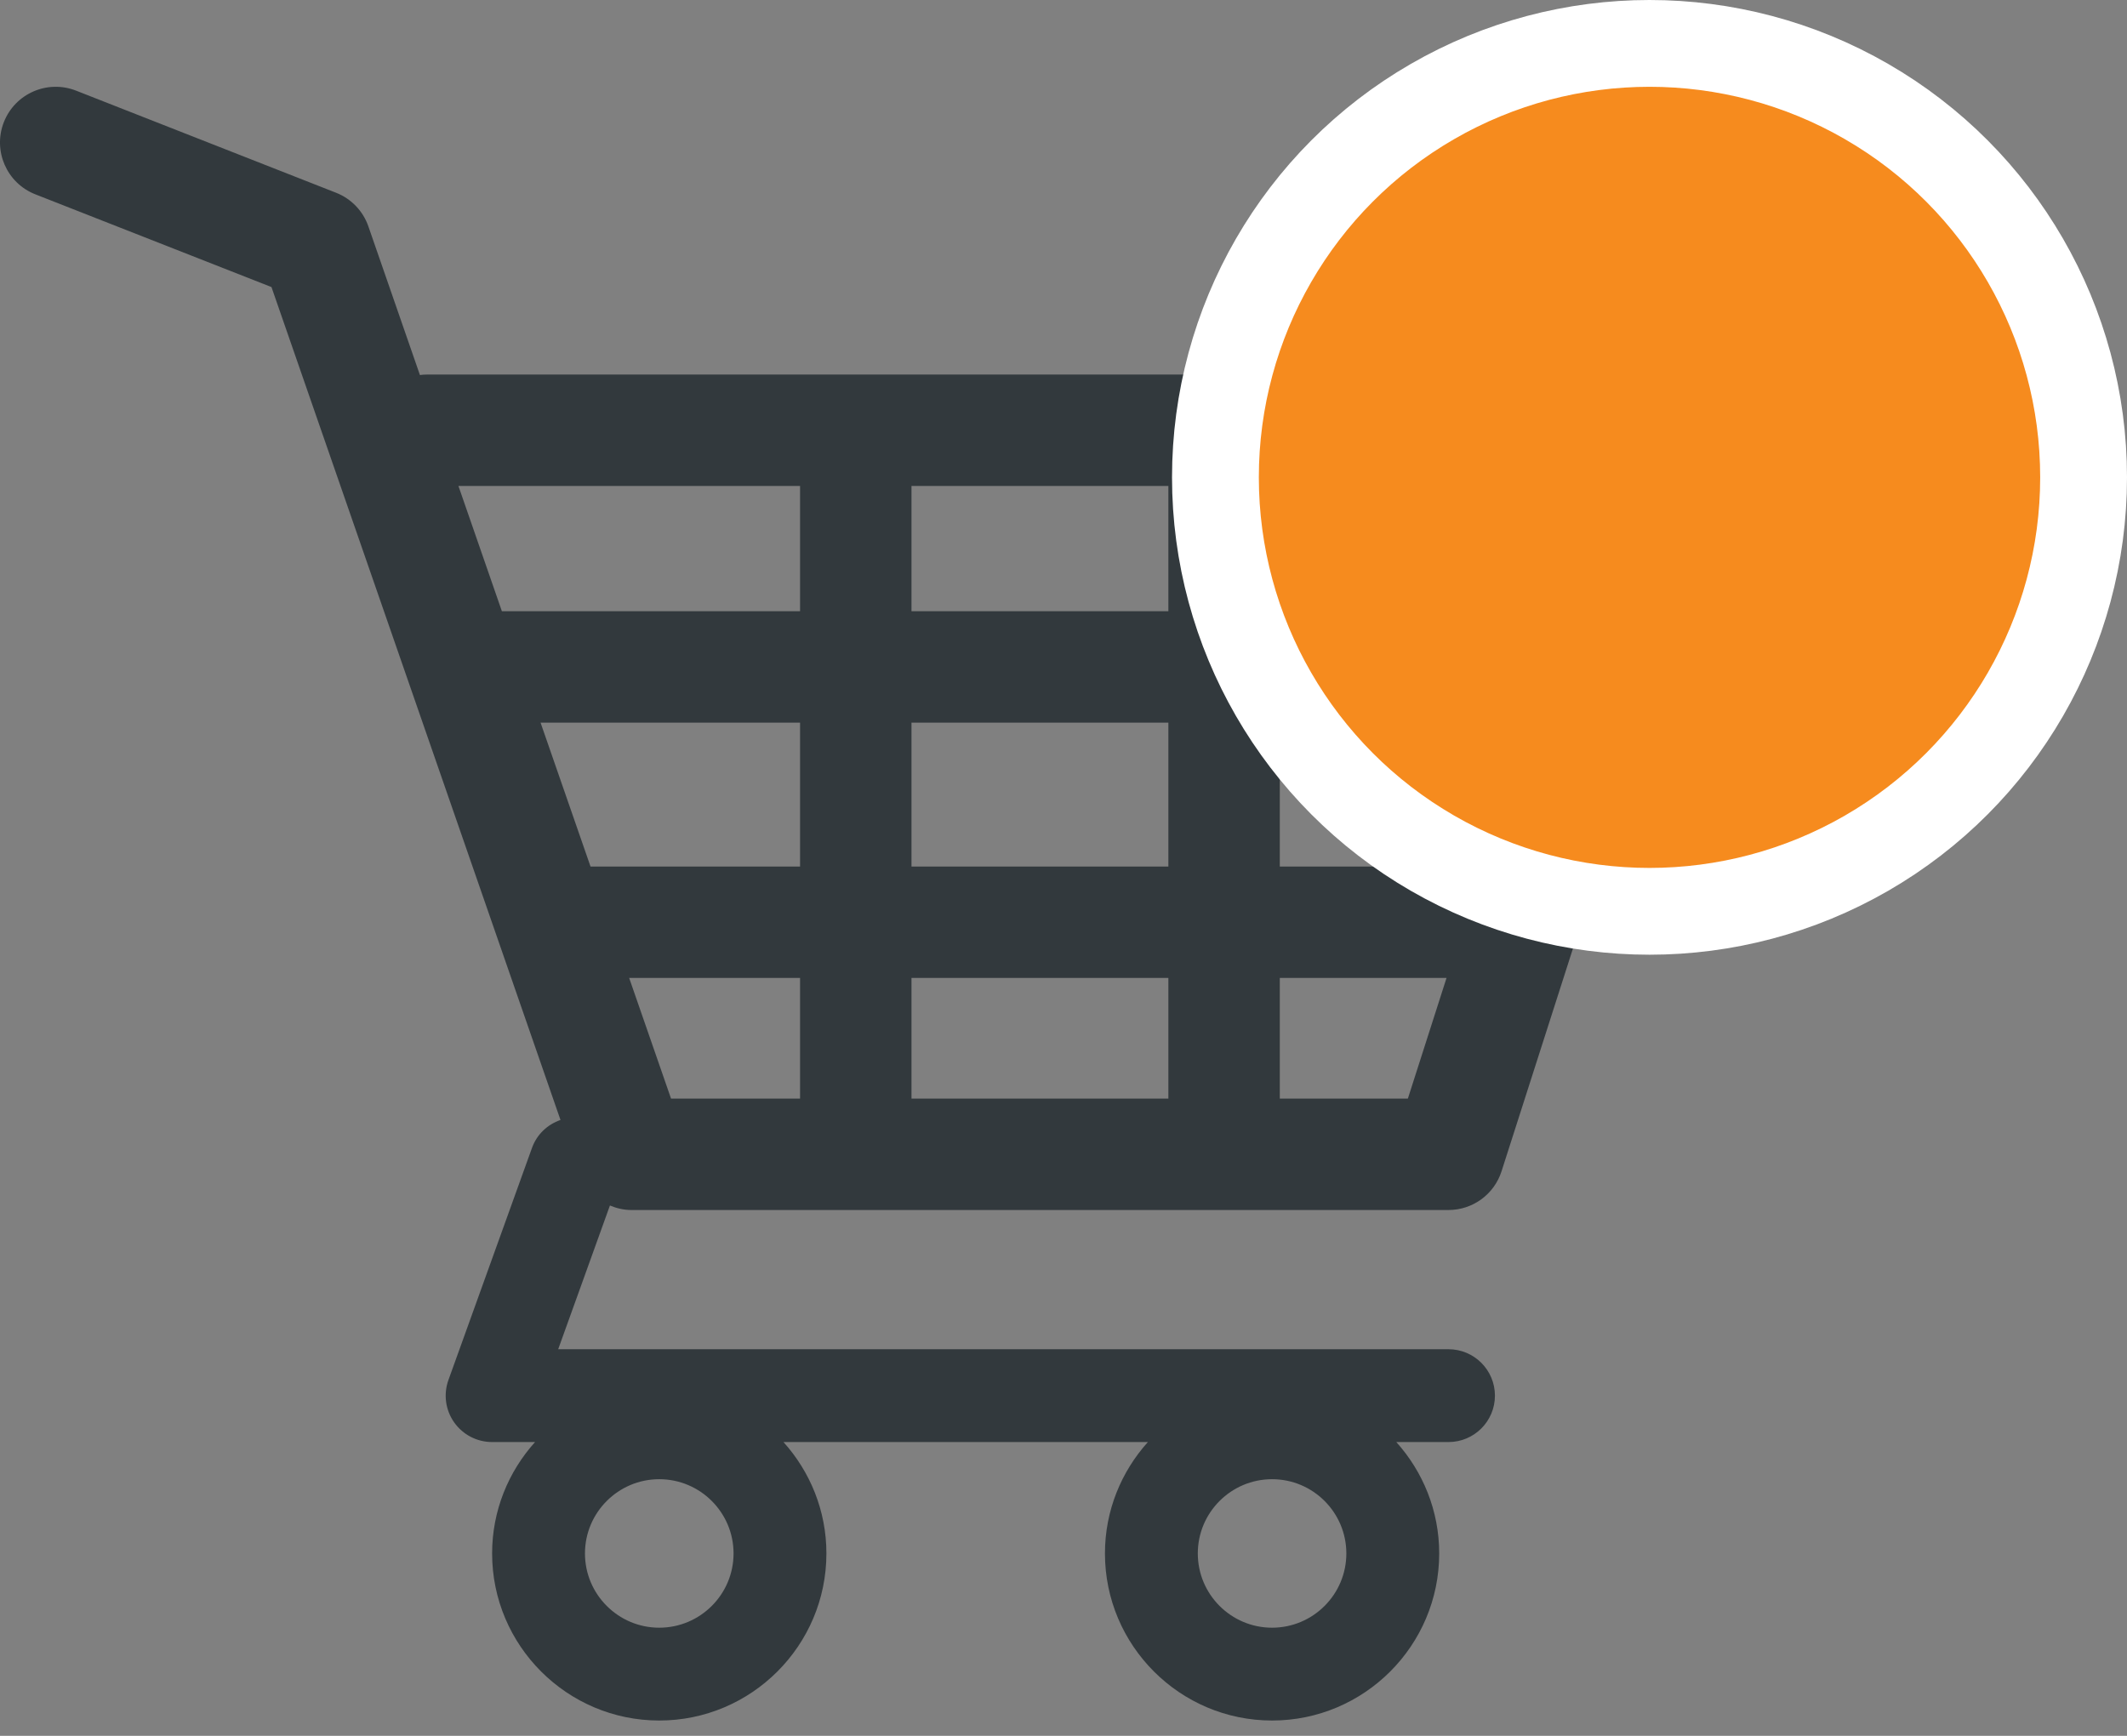 <svg width="49" height="40" viewBox="0 0 49 40" fill="none" xmlns="http://www.w3.org/2000/svg">
<rect x="0" y="0" width="49" height="40" fill="#808080" stroke="none"/>
<path d="M39.754 9.158C39.512 8.827 39.126 8.631 38.717 8.631H9.84C9.784 8.631 9.728 8.634 9.674 8.642L8.486 5.216C8.363 4.861 8.091 4.579 7.743 4.442L1.753 2.089C1.093 1.83 0.348 2.155 0.089 2.814C-0.17 3.474 0.154 4.219 0.814 4.478L6.254 6.615L12.912 25.808C12.618 25.91 12.369 26.135 12.256 26.451L10.331 31.799C10.213 32.126 10.261 32.491 10.462 32.776C10.663 33.061 10.989 33.23 11.337 33.23H12.326C11.713 33.912 11.337 34.81 11.337 35.797C11.337 37.92 13.065 39.647 15.187 39.647C17.31 39.647 19.038 37.92 19.038 35.797C19.038 34.81 18.662 33.912 18.049 33.23H26.444C25.831 33.912 25.455 34.81 25.455 35.797C25.455 37.92 27.182 39.647 29.305 39.647C31.428 39.647 33.155 37.92 33.155 35.797C33.155 34.81 32.779 33.912 32.167 33.23H33.369C33.96 33.23 34.439 32.751 34.439 32.161C34.439 31.57 33.96 31.091 33.369 31.091H12.859L14.051 27.779C14.205 27.844 14.371 27.883 14.546 27.883H33.369C33.927 27.883 34.421 27.522 34.591 26.991L39.938 10.306C40.064 9.916 39.995 9.489 39.754 9.158ZM15.187 37.508C14.244 37.508 13.476 36.741 13.476 35.797C13.476 34.853 14.244 34.086 15.187 34.086C16.131 34.086 16.899 34.853 16.899 35.797C16.899 36.741 16.131 37.508 15.187 37.508ZM29.305 37.508C28.361 37.508 27.594 36.741 27.594 35.797C27.594 34.853 28.361 34.086 29.305 34.086C30.249 34.086 31.016 34.853 31.016 35.797C31.016 36.741 30.249 37.508 29.305 37.508ZM36.032 14.085H29.483V11.198H36.958L36.032 14.085ZM34.147 19.968H29.483V16.652H35.209L34.147 19.968ZM20.998 19.968V16.652H26.916V19.968H20.998ZM26.916 22.535V25.316H20.998V22.535H26.916ZM12.453 16.652H18.431V19.968H13.604L12.453 16.652ZM20.998 14.085V11.198H26.916V14.085H20.998ZM18.431 11.198V14.085H11.562L10.561 11.198H18.431ZM14.494 22.535H18.431V25.316H15.459L14.494 22.535ZM29.483 25.316V22.535H33.324L32.433 25.316H29.483Z" fill="#32393D"/>
<circle cx="38" cy="11" r="10" fill="#F68B1E" stroke="white" stroke-width="2"/>
</svg>
